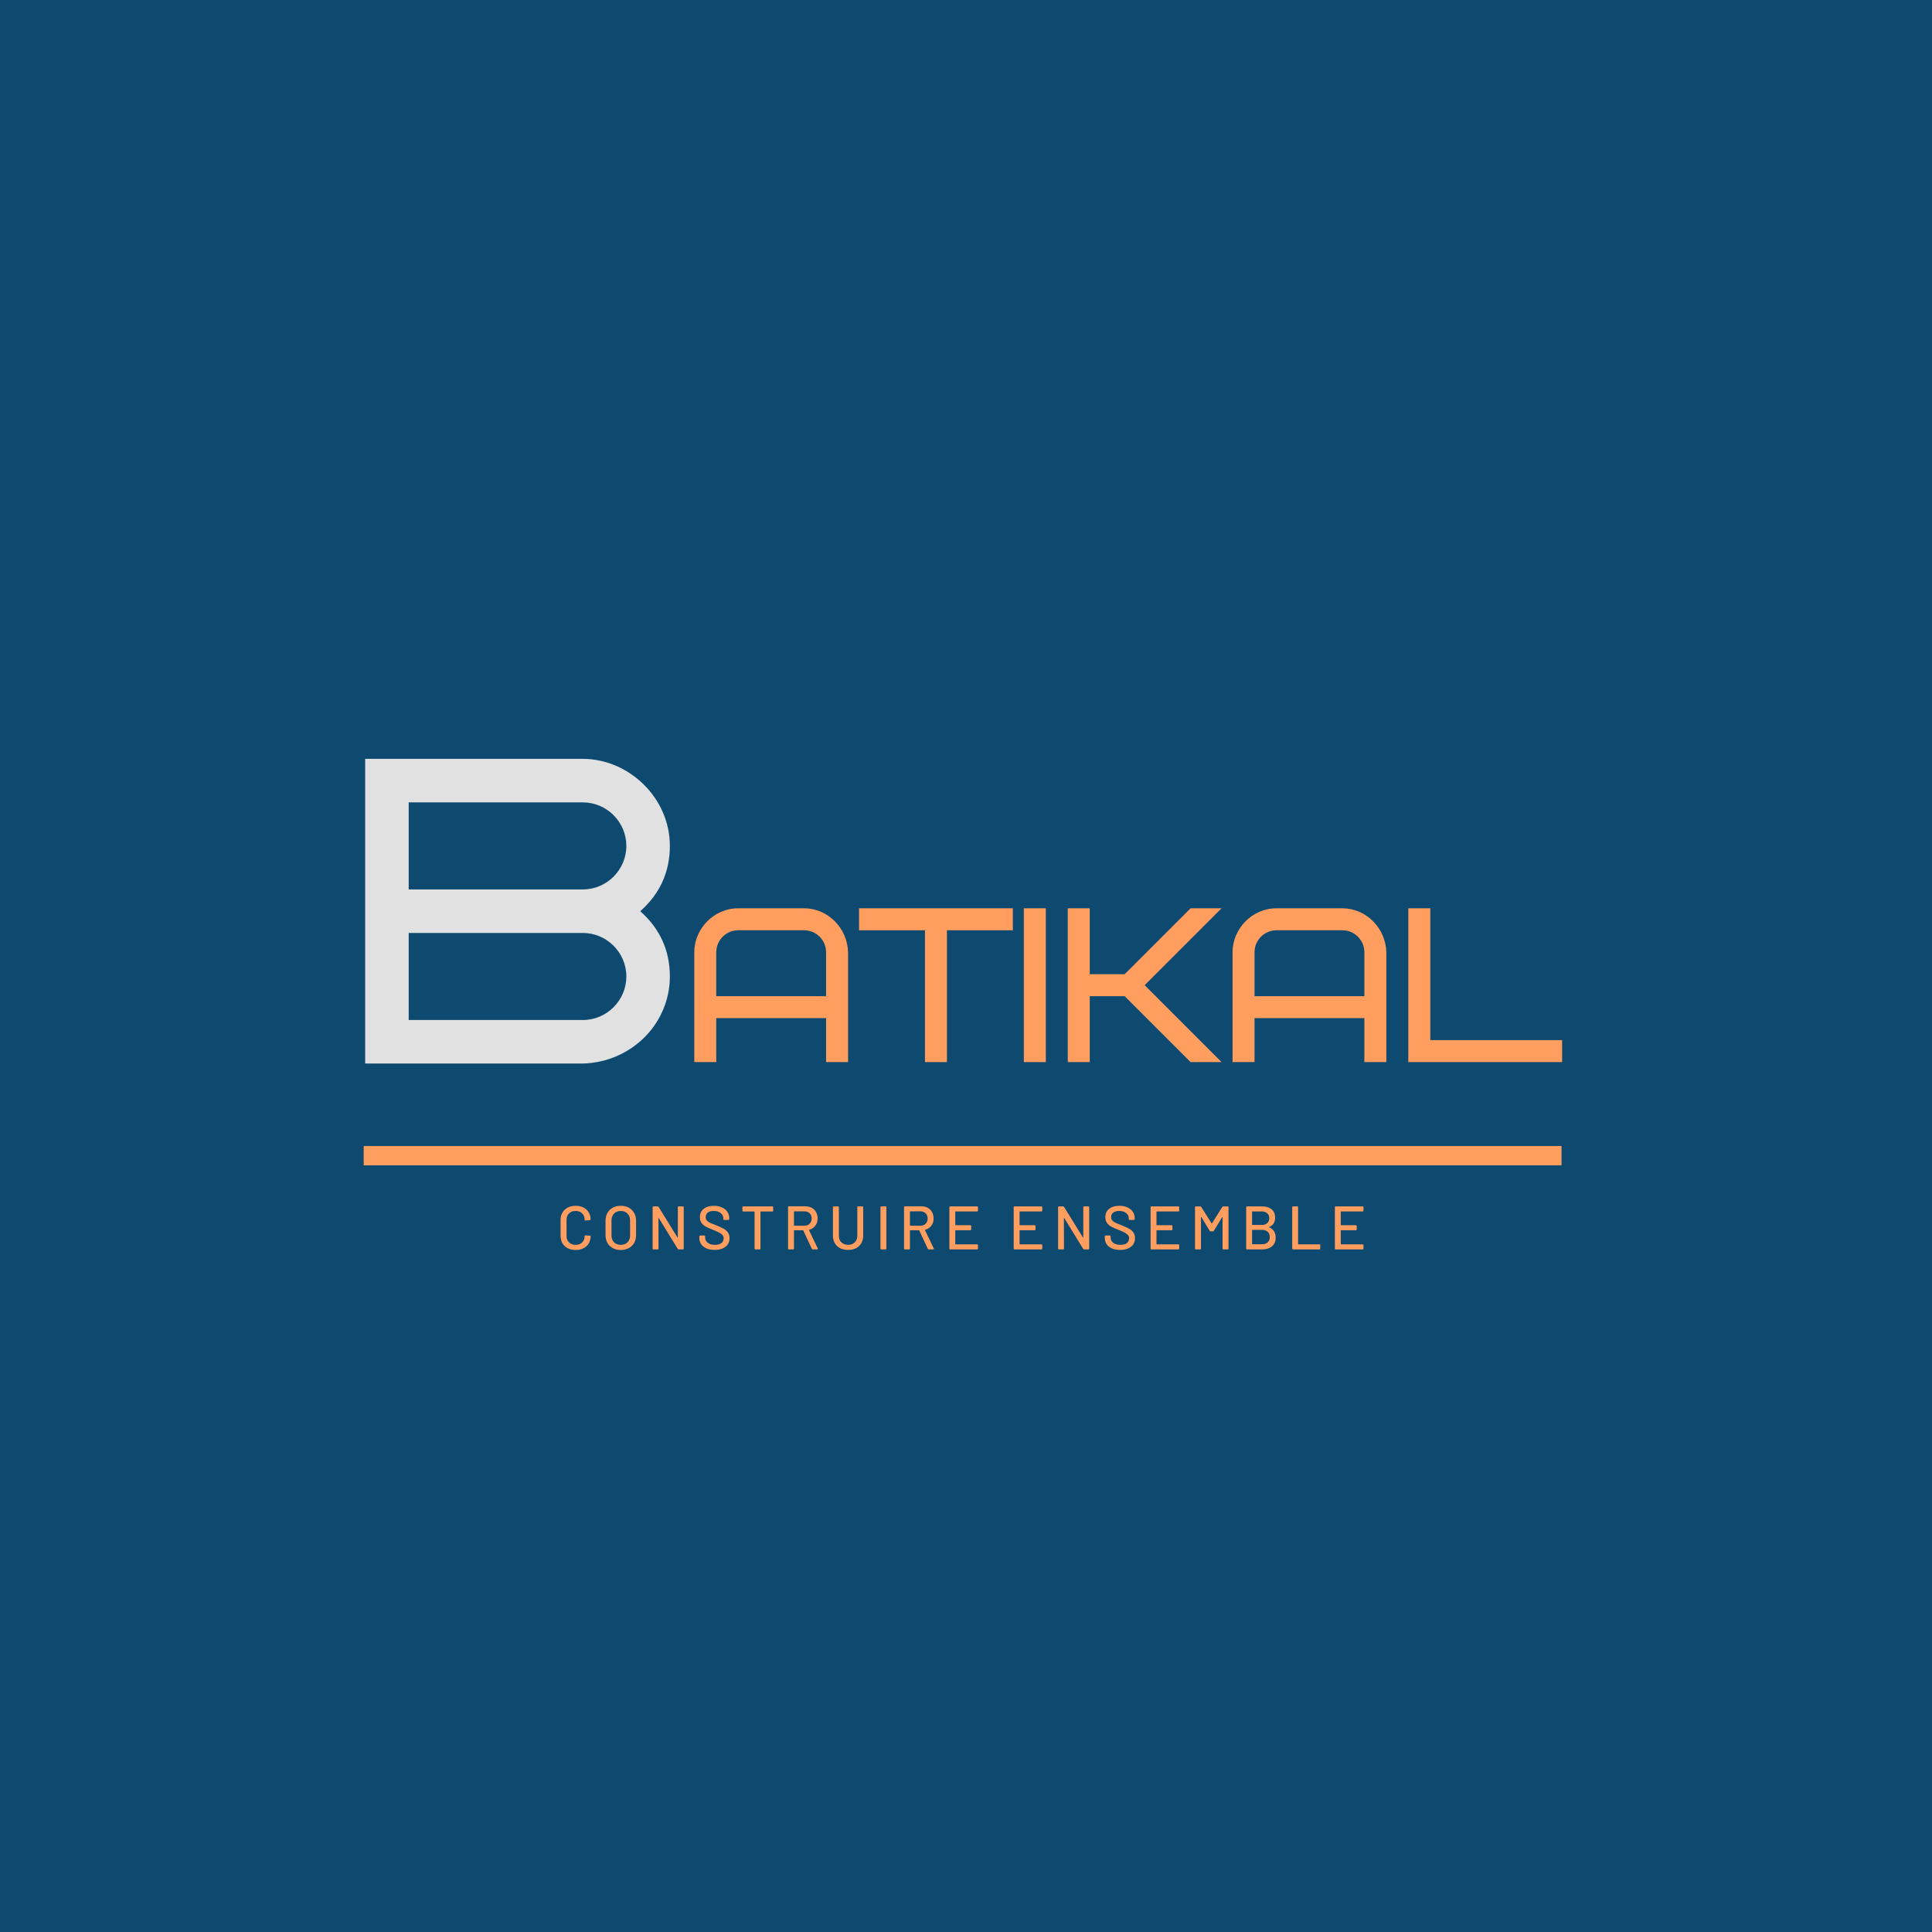 <svg xmlns="http://www.w3.org/2000/svg" xmlns:xlink="http://www.w3.org/1999/xlink" width="500" zoomAndPan="magnify" viewBox="0 0 375 375" height="500" preserveAspectRatio="xMidYMid meet" version="1.0"><defs><g/><clipPath id="id1"><path d="M 70.594 222.445 L 303.094 222.445 L 303.094 226.195 L 70.594 226.195 Z M 70.594 222.445 " clip-rule="nonzero"/></clipPath></defs><rect x="-37.5" width="450" fill="rgb(100%, 100%, 100%)" y="-37.5" height="450" fill-opacity="1"/><rect x="-37.5" width="450" fill="rgb(5.489%, 29.019%, 43.919%)" y="-37.5" height="450" fill-opacity="1"/><rect x="-37.5" width="450" fill="rgb(100%, 100%, 100%)" y="-37.5" height="450" fill-opacity="1"/><rect x="-37.5" width="450" fill="rgb(5.489%, 29.019%, 43.919%)" y="-37.5" height="450" fill-opacity="1"/><g fill="rgb(88.239%, 88.239%, 88.239%)" fill-opacity="1"><g transform="translate(66.657, 206.434)"><g><path d="M 46.469 0 C 55.93 -0.254 63.363 -7.773 63.363 -16.898 C 63.363 -21.965 61.422 -26.191 57.621 -29.57 C 61.422 -32.949 63.363 -37.176 63.363 -42.242 C 63.363 -51.621 55.34 -59.141 46.469 -59.141 L 4.223 -59.141 L 4.223 0 Z M 46.469 -25.348 C 51.113 -25.348 54.918 -21.543 54.918 -16.898 C 54.918 -12.25 51.113 -8.449 46.469 -8.449 L 12.672 -8.449 L 12.672 -25.348 Z M 12.672 -50.691 L 46.469 -50.691 C 51.113 -50.691 54.918 -46.891 54.918 -42.242 C 54.918 -37.598 51.113 -33.793 46.469 -33.793 L 12.672 -33.793 Z M 12.672 -50.691 "/></g></g></g><g fill="rgb(100%, 61.96%, 36.859%)" fill-opacity="1"><g transform="translate(108.059, 242.514)"><g><path d="M 3.672 0.109 C 3.098 0.109 2.586 -0.004 2.141 -0.234 C 1.703 -0.461 1.359 -0.785 1.109 -1.203 C 0.867 -1.617 0.75 -2.098 0.75 -2.641 L 0.75 -5.734 C 0.75 -6.273 0.867 -6.75 1.109 -7.156 C 1.359 -7.57 1.703 -7.895 2.141 -8.125 C 2.586 -8.352 3.098 -8.469 3.672 -8.469 C 4.242 -8.469 4.75 -8.359 5.188 -8.141 C 5.625 -7.922 5.961 -7.609 6.203 -7.203 C 6.453 -6.805 6.578 -6.348 6.578 -5.828 C 6.578 -5.742 6.516 -5.691 6.391 -5.672 L 5.609 -5.625 L 5.562 -5.625 C 5.52 -5.625 5.484 -5.629 5.453 -5.641 C 5.43 -5.66 5.422 -5.68 5.422 -5.703 L 5.422 -5.766 C 5.422 -6.273 5.258 -6.688 4.938 -7 C 4.625 -7.312 4.203 -7.469 3.672 -7.469 C 3.141 -7.469 2.711 -7.312 2.391 -7 C 2.066 -6.688 1.906 -6.273 1.906 -5.766 L 1.906 -2.594 C 1.906 -2.082 2.066 -1.672 2.391 -1.359 C 2.711 -1.047 3.141 -0.891 3.672 -0.891 C 4.203 -0.891 4.625 -1.047 4.938 -1.359 C 5.258 -1.672 5.422 -2.082 5.422 -2.594 C 5.422 -2.645 5.438 -2.68 5.469 -2.703 C 5.5 -2.723 5.547 -2.727 5.609 -2.719 L 6.391 -2.672 C 6.516 -2.66 6.578 -2.645 6.578 -2.625 L 6.578 -2.562 C 6.578 -2.031 6.453 -1.562 6.203 -1.156 C 5.961 -0.758 5.625 -0.445 5.188 -0.219 C 4.75 0 4.242 0.109 3.672 0.109 Z M 3.672 0.109 "/></g></g></g><g fill="rgb(100%, 61.96%, 36.859%)" fill-opacity="1"><g transform="translate(116.786, 242.514)"><g><path d="M 3.703 0.109 C 3.117 0.109 2.602 -0.008 2.156 -0.25 C 1.719 -0.488 1.375 -0.82 1.125 -1.25 C 0.875 -1.688 0.75 -2.191 0.75 -2.766 L 0.75 -5.609 C 0.75 -6.172 0.875 -6.664 1.125 -7.094 C 1.375 -7.531 1.719 -7.867 2.156 -8.109 C 2.602 -8.348 3.117 -8.469 3.703 -8.469 C 4.297 -8.469 4.812 -8.348 5.25 -8.109 C 5.695 -7.867 6.047 -7.531 6.297 -7.094 C 6.547 -6.664 6.672 -6.172 6.672 -5.609 L 6.672 -2.766 C 6.672 -2.191 6.547 -1.688 6.297 -1.25 C 6.047 -0.82 5.695 -0.488 5.25 -0.25 C 4.812 -0.008 4.297 0.109 3.703 0.109 Z M 3.703 -0.891 C 4.242 -0.891 4.68 -1.055 5.016 -1.391 C 5.348 -1.723 5.516 -2.164 5.516 -2.719 L 5.516 -5.625 C 5.516 -6.176 5.348 -6.617 5.016 -6.953 C 4.68 -7.297 4.242 -7.469 3.703 -7.469 C 3.16 -7.469 2.723 -7.297 2.391 -6.953 C 2.066 -6.617 1.906 -6.176 1.906 -5.625 L 1.906 -2.719 C 1.906 -2.164 2.066 -1.723 2.391 -1.391 C 2.723 -1.055 3.16 -0.891 3.703 -0.891 Z M 3.703 -0.891 "/></g></g></g><g fill="rgb(100%, 61.96%, 36.859%)" fill-opacity="1"><g transform="translate(125.693, 242.514)"><g><path d="M 1.156 0 C 1.102 0 1.062 -0.016 1.031 -0.047 C 1 -0.078 0.984 -0.117 0.984 -0.172 L 0.984 -8.188 C 0.984 -8.238 1 -8.281 1.031 -8.312 C 1.062 -8.344 1.102 -8.359 1.156 -8.359 L 1.922 -8.359 C 2.016 -8.359 2.086 -8.32 2.141 -8.25 L 5.797 -2.328 C 5.816 -2.305 5.832 -2.297 5.844 -2.297 C 5.863 -2.305 5.875 -2.328 5.875 -2.359 L 5.875 -8.188 C 5.875 -8.238 5.891 -8.281 5.922 -8.312 C 5.953 -8.344 5.992 -8.359 6.047 -8.359 L 6.844 -8.359 C 6.895 -8.359 6.938 -8.344 6.969 -8.312 C 7 -8.281 7.016 -8.238 7.016 -8.188 L 7.016 -0.172 C 7.016 -0.117 7 -0.078 6.969 -0.047 C 6.938 -0.016 6.895 0 6.844 0 L 6.062 0 C 5.969 0 5.895 -0.039 5.844 -0.125 L 2.188 -6.078 C 2.164 -6.098 2.145 -6.102 2.125 -6.094 C 2.113 -6.094 2.109 -6.078 2.109 -6.047 L 2.125 -0.172 C 2.125 -0.117 2.109 -0.078 2.078 -0.047 C 2.047 -0.016 2.004 0 1.953 0 Z M 1.156 0 "/></g></g></g><g fill="rgb(100%, 61.96%, 36.859%)" fill-opacity="1"><g transform="translate(135.149, 242.514)"><g><path d="M 3.562 0.094 C 2.969 0.094 2.445 0 2 -0.188 C 1.551 -0.383 1.203 -0.656 0.953 -1 C 0.711 -1.352 0.594 -1.766 0.594 -2.234 L 0.594 -2.516 C 0.594 -2.578 0.609 -2.625 0.641 -2.656 C 0.672 -2.688 0.719 -2.703 0.781 -2.703 L 1.547 -2.703 C 1.598 -2.703 1.641 -2.688 1.672 -2.656 C 1.703 -2.625 1.719 -2.578 1.719 -2.516 L 1.719 -2.297 C 1.719 -1.891 1.891 -1.551 2.234 -1.281 C 2.586 -1.02 3.055 -0.891 3.641 -0.891 C 4.191 -0.891 4.609 -1.004 4.891 -1.234 C 5.172 -1.473 5.312 -1.781 5.312 -2.156 C 5.312 -2.395 5.238 -2.602 5.094 -2.781 C 4.945 -2.957 4.734 -3.117 4.453 -3.266 C 4.18 -3.41 3.785 -3.586 3.266 -3.797 C 2.68 -4.023 2.219 -4.227 1.875 -4.406 C 1.539 -4.594 1.258 -4.832 1.031 -5.125 C 0.812 -5.426 0.703 -5.805 0.703 -6.266 C 0.703 -6.953 0.945 -7.488 1.438 -7.875 C 1.926 -8.27 2.594 -8.469 3.438 -8.469 C 4.02 -8.469 4.535 -8.363 4.984 -8.156 C 5.43 -7.957 5.773 -7.68 6.016 -7.328 C 6.266 -6.973 6.391 -6.555 6.391 -6.078 L 6.391 -5.906 C 6.391 -5.852 6.367 -5.805 6.328 -5.766 C 6.297 -5.734 6.254 -5.719 6.203 -5.719 L 5.422 -5.719 C 5.367 -5.719 5.328 -5.734 5.297 -5.766 C 5.266 -5.797 5.25 -5.832 5.25 -5.875 L 5.25 -6.031 C 5.25 -6.438 5.082 -6.773 4.75 -7.047 C 4.414 -7.328 3.957 -7.469 3.375 -7.469 C 2.883 -7.469 2.504 -7.363 2.234 -7.156 C 1.961 -6.957 1.828 -6.664 1.828 -6.281 C 1.828 -6.02 1.895 -5.805 2.031 -5.641 C 2.164 -5.473 2.363 -5.32 2.625 -5.188 C 2.895 -5.062 3.305 -4.895 3.859 -4.688 C 4.422 -4.457 4.879 -4.25 5.234 -4.062 C 5.586 -3.883 5.879 -3.641 6.109 -3.328 C 6.336 -3.023 6.453 -2.645 6.453 -2.188 C 6.453 -1.727 6.336 -1.328 6.109 -0.984 C 5.879 -0.648 5.547 -0.383 5.109 -0.188 C 4.672 0 4.156 0.094 3.562 0.094 Z M 3.562 0.094 "/></g></g></g><g fill="rgb(100%, 61.96%, 36.859%)" fill-opacity="1"><g transform="translate(143.649, 242.514)"><g><path d="M 6.234 -8.359 C 6.297 -8.359 6.344 -8.344 6.375 -8.312 C 6.406 -8.281 6.422 -8.238 6.422 -8.188 L 6.422 -7.547 C 6.422 -7.484 6.406 -7.438 6.375 -7.406 C 6.344 -7.375 6.297 -7.359 6.234 -7.359 L 4.016 -7.359 C 3.973 -7.359 3.953 -7.336 3.953 -7.297 L 3.953 -0.172 C 3.953 -0.117 3.938 -0.078 3.906 -0.047 C 3.875 -0.016 3.832 0 3.781 0 L 2.984 0 C 2.93 0 2.891 -0.016 2.859 -0.047 C 2.828 -0.078 2.812 -0.117 2.812 -0.172 L 2.812 -7.297 C 2.812 -7.336 2.789 -7.359 2.75 -7.359 L 0.641 -7.359 C 0.578 -7.359 0.531 -7.375 0.5 -7.406 C 0.469 -7.438 0.453 -7.484 0.453 -7.547 L 0.453 -8.188 C 0.453 -8.238 0.469 -8.281 0.5 -8.312 C 0.531 -8.344 0.578 -8.359 0.641 -8.359 Z M 6.234 -8.359 "/></g></g></g><g fill="rgb(100%, 61.96%, 36.859%)" fill-opacity="1"><g transform="translate(151.981, 242.514)"><g><path d="M 5.797 0 C 5.703 0 5.633 -0.039 5.594 -0.125 L 3.938 -3.672 C 3.926 -3.703 3.906 -3.719 3.875 -3.719 L 2.188 -3.719 C 2.145 -3.719 2.125 -3.695 2.125 -3.656 L 2.125 -0.172 C 2.125 -0.117 2.109 -0.078 2.078 -0.047 C 2.047 -0.016 2.004 0 1.953 0 L 1.156 0 C 1.102 0 1.062 -0.016 1.031 -0.047 C 1 -0.078 0.984 -0.117 0.984 -0.172 L 0.984 -8.203 C 0.984 -8.254 1 -8.297 1.031 -8.328 C 1.062 -8.359 1.102 -8.375 1.156 -8.375 L 4.312 -8.375 C 4.789 -8.375 5.211 -8.273 5.578 -8.078 C 5.941 -7.879 6.223 -7.598 6.422 -7.234 C 6.617 -6.879 6.719 -6.469 6.719 -6 C 6.719 -5.445 6.566 -4.977 6.266 -4.594 C 5.973 -4.207 5.578 -3.945 5.078 -3.812 C 5.047 -3.801 5.035 -3.773 5.047 -3.734 L 6.734 -0.219 L 6.766 -0.125 C 6.766 -0.039 6.711 0 6.609 0 Z M 2.188 -7.391 C 2.145 -7.391 2.125 -7.367 2.125 -7.328 L 2.125 -4.672 C 2.125 -4.629 2.145 -4.609 2.188 -4.609 L 4.172 -4.609 C 4.586 -4.609 4.922 -4.734 5.172 -4.984 C 5.43 -5.242 5.562 -5.578 5.562 -5.984 C 5.562 -6.41 5.438 -6.75 5.188 -7 C 4.938 -7.258 4.598 -7.391 4.172 -7.391 Z M 2.188 -7.391 "/></g></g></g><g fill="rgb(100%, 61.96%, 36.859%)" fill-opacity="1"><g transform="translate(160.78, 242.514)"><g><path d="M 3.844 0.094 C 3.258 0.094 2.742 -0.016 2.297 -0.234 C 1.859 -0.461 1.516 -0.785 1.266 -1.203 C 1.016 -1.629 0.891 -2.113 0.891 -2.656 L 0.891 -8.188 C 0.891 -8.238 0.906 -8.281 0.938 -8.312 C 0.969 -8.344 1.016 -8.359 1.078 -8.359 L 1.859 -8.359 C 1.922 -8.359 1.969 -8.344 2 -8.312 C 2.031 -8.281 2.047 -8.238 2.047 -8.188 L 2.047 -2.625 C 2.047 -2.113 2.207 -1.695 2.531 -1.375 C 2.863 -1.051 3.301 -0.891 3.844 -0.891 C 4.375 -0.891 4.801 -1.051 5.125 -1.375 C 5.457 -1.695 5.625 -2.113 5.625 -2.625 L 5.625 -8.188 C 5.625 -8.238 5.641 -8.281 5.672 -8.312 C 5.703 -8.344 5.742 -8.359 5.797 -8.359 L 6.594 -8.359 C 6.645 -8.359 6.688 -8.344 6.719 -8.312 C 6.75 -8.281 6.766 -8.238 6.766 -8.188 L 6.766 -2.656 C 6.766 -2.113 6.641 -1.629 6.391 -1.203 C 6.148 -0.785 5.805 -0.461 5.359 -0.234 C 4.922 -0.016 4.414 0.094 3.844 0.094 Z M 3.844 0.094 "/></g></g></g><g fill="rgb(100%, 61.96%, 36.859%)" fill-opacity="1"><g transform="translate(169.914, 242.514)"><g><path d="M 1.156 0 C 1.102 0 1.062 -0.016 1.031 -0.047 C 1 -0.078 0.984 -0.117 0.984 -0.172 L 0.984 -8.188 C 0.984 -8.238 1 -8.281 1.031 -8.312 C 1.062 -8.344 1.102 -8.359 1.156 -8.359 L 1.953 -8.359 C 2.004 -8.359 2.047 -8.344 2.078 -8.312 C 2.109 -8.281 2.125 -8.238 2.125 -8.188 L 2.125 -0.172 C 2.125 -0.117 2.109 -0.078 2.078 -0.047 C 2.047 -0.016 2.004 0 1.953 0 Z M 1.156 0 "/></g></g></g><g fill="rgb(100%, 61.96%, 36.859%)" fill-opacity="1"><g transform="translate(174.493, 242.514)"><g><path d="M 5.797 0 C 5.703 0 5.633 -0.039 5.594 -0.125 L 3.938 -3.672 C 3.926 -3.703 3.906 -3.719 3.875 -3.719 L 2.188 -3.719 C 2.145 -3.719 2.125 -3.695 2.125 -3.656 L 2.125 -0.172 C 2.125 -0.117 2.109 -0.078 2.078 -0.047 C 2.047 -0.016 2.004 0 1.953 0 L 1.156 0 C 1.102 0 1.062 -0.016 1.031 -0.047 C 1 -0.078 0.984 -0.117 0.984 -0.172 L 0.984 -8.203 C 0.984 -8.254 1 -8.297 1.031 -8.328 C 1.062 -8.359 1.102 -8.375 1.156 -8.375 L 4.312 -8.375 C 4.789 -8.375 5.211 -8.273 5.578 -8.078 C 5.941 -7.879 6.223 -7.598 6.422 -7.234 C 6.617 -6.879 6.719 -6.469 6.719 -6 C 6.719 -5.445 6.566 -4.977 6.266 -4.594 C 5.973 -4.207 5.578 -3.945 5.078 -3.812 C 5.047 -3.801 5.035 -3.773 5.047 -3.734 L 6.734 -0.219 L 6.766 -0.125 C 6.766 -0.039 6.711 0 6.609 0 Z M 2.188 -7.391 C 2.145 -7.391 2.125 -7.367 2.125 -7.328 L 2.125 -4.672 C 2.125 -4.629 2.145 -4.609 2.188 -4.609 L 4.172 -4.609 C 4.586 -4.609 4.922 -4.734 5.172 -4.984 C 5.43 -5.242 5.562 -5.578 5.562 -5.984 C 5.562 -6.41 5.438 -6.75 5.188 -7 C 4.938 -7.258 4.598 -7.391 4.172 -7.391 Z M 2.188 -7.391 "/></g></g></g><g fill="rgb(100%, 61.96%, 36.859%)" fill-opacity="1"><g transform="translate(183.291, 242.514)"><g><path d="M 6.531 -7.547 C 6.531 -7.492 6.516 -7.453 6.484 -7.422 C 6.453 -7.391 6.41 -7.375 6.359 -7.375 L 2.188 -7.375 C 2.145 -7.375 2.125 -7.352 2.125 -7.312 L 2.125 -4.766 C 2.125 -4.723 2.145 -4.703 2.188 -4.703 L 5.031 -4.703 C 5.082 -4.703 5.125 -4.688 5.156 -4.656 C 5.195 -4.625 5.219 -4.582 5.219 -4.531 L 5.219 -3.891 C 5.219 -3.836 5.195 -3.797 5.156 -3.766 C 5.125 -3.734 5.082 -3.719 5.031 -3.719 L 2.188 -3.719 C 2.145 -3.719 2.125 -3.695 2.125 -3.656 L 2.125 -1.047 C 2.125 -1.004 2.145 -0.984 2.188 -0.984 L 6.359 -0.984 C 6.41 -0.984 6.453 -0.969 6.484 -0.938 C 6.516 -0.906 6.531 -0.863 6.531 -0.812 L 6.531 -0.172 C 6.531 -0.117 6.516 -0.078 6.484 -0.047 C 6.453 -0.016 6.41 0 6.359 0 L 1.156 0 C 1.102 0 1.062 -0.016 1.031 -0.047 C 1 -0.078 0.984 -0.117 0.984 -0.172 L 0.984 -8.188 C 0.984 -8.238 1 -8.281 1.031 -8.312 C 1.062 -8.344 1.102 -8.359 1.156 -8.359 L 6.359 -8.359 C 6.41 -8.359 6.453 -8.344 6.484 -8.312 C 6.516 -8.281 6.531 -8.238 6.531 -8.188 Z M 6.531 -7.547 "/></g></g></g><g fill="rgb(100%, 61.96%, 36.859%)" fill-opacity="1"><g transform="translate(191.911, 242.514)"><g/></g></g><g fill="rgb(100%, 61.96%, 36.859%)" fill-opacity="1"><g transform="translate(195.773, 242.514)"><g><path d="M 6.531 -7.547 C 6.531 -7.492 6.516 -7.453 6.484 -7.422 C 6.453 -7.391 6.41 -7.375 6.359 -7.375 L 2.188 -7.375 C 2.145 -7.375 2.125 -7.352 2.125 -7.312 L 2.125 -4.766 C 2.125 -4.723 2.145 -4.703 2.188 -4.703 L 5.031 -4.703 C 5.082 -4.703 5.125 -4.688 5.156 -4.656 C 5.195 -4.625 5.219 -4.582 5.219 -4.531 L 5.219 -3.891 C 5.219 -3.836 5.195 -3.797 5.156 -3.766 C 5.125 -3.734 5.082 -3.719 5.031 -3.719 L 2.188 -3.719 C 2.145 -3.719 2.125 -3.695 2.125 -3.656 L 2.125 -1.047 C 2.125 -1.004 2.145 -0.984 2.188 -0.984 L 6.359 -0.984 C 6.41 -0.984 6.453 -0.969 6.484 -0.938 C 6.516 -0.906 6.531 -0.863 6.531 -0.812 L 6.531 -0.172 C 6.531 -0.117 6.516 -0.078 6.484 -0.047 C 6.453 -0.016 6.41 0 6.359 0 L 1.156 0 C 1.102 0 1.062 -0.016 1.031 -0.047 C 1 -0.078 0.984 -0.117 0.984 -0.172 L 0.984 -8.188 C 0.984 -8.238 1 -8.281 1.031 -8.312 C 1.062 -8.344 1.102 -8.359 1.156 -8.359 L 6.359 -8.359 C 6.41 -8.359 6.453 -8.344 6.484 -8.312 C 6.516 -8.281 6.531 -8.238 6.531 -8.188 Z M 6.531 -7.547 "/></g></g></g><g fill="rgb(100%, 61.96%, 36.859%)" fill-opacity="1"><g transform="translate(204.392, 242.514)"><g><path d="M 1.156 0 C 1.102 0 1.062 -0.016 1.031 -0.047 C 1 -0.078 0.984 -0.117 0.984 -0.172 L 0.984 -8.188 C 0.984 -8.238 1 -8.281 1.031 -8.312 C 1.062 -8.344 1.102 -8.359 1.156 -8.359 L 1.922 -8.359 C 2.016 -8.359 2.086 -8.32 2.141 -8.25 L 5.797 -2.328 C 5.816 -2.305 5.832 -2.297 5.844 -2.297 C 5.863 -2.305 5.875 -2.328 5.875 -2.359 L 5.875 -8.188 C 5.875 -8.238 5.891 -8.281 5.922 -8.312 C 5.953 -8.344 5.992 -8.359 6.047 -8.359 L 6.844 -8.359 C 6.895 -8.359 6.938 -8.344 6.969 -8.312 C 7 -8.281 7.016 -8.238 7.016 -8.188 L 7.016 -0.172 C 7.016 -0.117 7 -0.078 6.969 -0.047 C 6.938 -0.016 6.895 0 6.844 0 L 6.062 0 C 5.969 0 5.895 -0.039 5.844 -0.125 L 2.188 -6.078 C 2.164 -6.098 2.145 -6.102 2.125 -6.094 C 2.113 -6.094 2.109 -6.078 2.109 -6.047 L 2.125 -0.172 C 2.125 -0.117 2.109 -0.078 2.078 -0.047 C 2.047 -0.016 2.004 0 1.953 0 Z M 1.156 0 "/></g></g></g><g fill="rgb(100%, 61.96%, 36.859%)" fill-opacity="1"><g transform="translate(213.848, 242.514)"><g><path d="M 3.562 0.094 C 2.969 0.094 2.445 0 2 -0.188 C 1.551 -0.383 1.203 -0.656 0.953 -1 C 0.711 -1.352 0.594 -1.766 0.594 -2.234 L 0.594 -2.516 C 0.594 -2.578 0.609 -2.625 0.641 -2.656 C 0.672 -2.688 0.719 -2.703 0.781 -2.703 L 1.547 -2.703 C 1.598 -2.703 1.641 -2.688 1.672 -2.656 C 1.703 -2.625 1.719 -2.578 1.719 -2.516 L 1.719 -2.297 C 1.719 -1.891 1.891 -1.551 2.234 -1.281 C 2.586 -1.02 3.055 -0.891 3.641 -0.891 C 4.191 -0.891 4.609 -1.004 4.891 -1.234 C 5.172 -1.473 5.312 -1.781 5.312 -2.156 C 5.312 -2.395 5.238 -2.602 5.094 -2.781 C 4.945 -2.957 4.734 -3.117 4.453 -3.266 C 4.18 -3.41 3.785 -3.586 3.266 -3.797 C 2.68 -4.023 2.219 -4.227 1.875 -4.406 C 1.539 -4.594 1.258 -4.832 1.031 -5.125 C 0.812 -5.426 0.703 -5.805 0.703 -6.266 C 0.703 -6.953 0.945 -7.488 1.438 -7.875 C 1.926 -8.27 2.594 -8.469 3.438 -8.469 C 4.02 -8.469 4.535 -8.363 4.984 -8.156 C 5.43 -7.957 5.773 -7.68 6.016 -7.328 C 6.266 -6.973 6.391 -6.555 6.391 -6.078 L 6.391 -5.906 C 6.391 -5.852 6.367 -5.805 6.328 -5.766 C 6.297 -5.734 6.254 -5.719 6.203 -5.719 L 5.422 -5.719 C 5.367 -5.719 5.328 -5.734 5.297 -5.766 C 5.266 -5.797 5.25 -5.832 5.25 -5.875 L 5.25 -6.031 C 5.25 -6.438 5.082 -6.773 4.75 -7.047 C 4.414 -7.328 3.957 -7.469 3.375 -7.469 C 2.883 -7.469 2.504 -7.363 2.234 -7.156 C 1.961 -6.957 1.828 -6.664 1.828 -6.281 C 1.828 -6.02 1.895 -5.805 2.031 -5.641 C 2.164 -5.473 2.363 -5.32 2.625 -5.188 C 2.895 -5.062 3.305 -4.895 3.859 -4.688 C 4.422 -4.457 4.879 -4.25 5.234 -4.062 C 5.586 -3.883 5.879 -3.641 6.109 -3.328 C 6.336 -3.023 6.453 -2.645 6.453 -2.188 C 6.453 -1.727 6.336 -1.328 6.109 -0.984 C 5.879 -0.648 5.547 -0.383 5.109 -0.188 C 4.672 0 4.156 0.094 3.562 0.094 Z M 3.562 0.094 "/></g></g></g><g fill="rgb(100%, 61.96%, 36.859%)" fill-opacity="1"><g transform="translate(222.348, 242.514)"><g><path d="M 6.531 -7.547 C 6.531 -7.492 6.516 -7.453 6.484 -7.422 C 6.453 -7.391 6.41 -7.375 6.359 -7.375 L 2.188 -7.375 C 2.145 -7.375 2.125 -7.352 2.125 -7.312 L 2.125 -4.766 C 2.125 -4.723 2.145 -4.703 2.188 -4.703 L 5.031 -4.703 C 5.082 -4.703 5.125 -4.688 5.156 -4.656 C 5.195 -4.625 5.219 -4.582 5.219 -4.531 L 5.219 -3.891 C 5.219 -3.836 5.195 -3.797 5.156 -3.766 C 5.125 -3.734 5.082 -3.719 5.031 -3.719 L 2.188 -3.719 C 2.145 -3.719 2.125 -3.695 2.125 -3.656 L 2.125 -1.047 C 2.125 -1.004 2.145 -0.984 2.188 -0.984 L 6.359 -0.984 C 6.41 -0.984 6.453 -0.969 6.484 -0.938 C 6.516 -0.906 6.531 -0.863 6.531 -0.812 L 6.531 -0.172 C 6.531 -0.117 6.516 -0.078 6.484 -0.047 C 6.453 -0.016 6.41 0 6.359 0 L 1.156 0 C 1.102 0 1.062 -0.016 1.031 -0.047 C 1 -0.078 0.984 -0.117 0.984 -0.172 L 0.984 -8.188 C 0.984 -8.238 1 -8.281 1.031 -8.312 C 1.062 -8.344 1.102 -8.359 1.156 -8.359 L 6.359 -8.359 C 6.41 -8.359 6.453 -8.344 6.484 -8.312 C 6.516 -8.281 6.531 -8.238 6.531 -8.188 Z M 6.531 -7.547 "/></g></g></g><g fill="rgb(100%, 61.96%, 36.859%)" fill-opacity="1"><g transform="translate(230.968, 242.514)"><g><path d="M 1.172 0 C 1.117 0 1.07 -0.016 1.031 -0.047 C 1 -0.078 0.984 -0.117 0.984 -0.172 L 0.984 -8.188 C 0.984 -8.238 1 -8.281 1.031 -8.312 C 1.07 -8.344 1.117 -8.359 1.172 -8.359 L 1.969 -8.359 C 2.062 -8.359 2.133 -8.32 2.188 -8.25 L 4.203 -5.047 C 4.223 -4.992 4.242 -4.992 4.266 -5.047 L 6.281 -8.25 C 6.332 -8.32 6.406 -8.359 6.5 -8.359 L 7.297 -8.359 C 7.359 -8.359 7.406 -8.344 7.438 -8.312 C 7.469 -8.281 7.484 -8.238 7.484 -8.188 L 7.484 -0.172 C 7.484 -0.117 7.469 -0.078 7.438 -0.047 C 7.406 -0.016 7.359 0 7.297 0 L 6.516 0 C 6.461 0 6.414 -0.016 6.375 -0.047 C 6.344 -0.078 6.328 -0.117 6.328 -0.172 L 6.328 -6.25 C 6.328 -6.281 6.316 -6.297 6.297 -6.297 C 6.285 -6.305 6.273 -6.301 6.266 -6.281 L 4.641 -3.625 C 4.586 -3.539 4.516 -3.5 4.422 -3.5 L 4.047 -3.5 C 3.941 -3.5 3.867 -3.539 3.828 -3.625 L 2.219 -6.281 C 2.195 -6.301 2.176 -6.305 2.156 -6.297 C 2.145 -6.297 2.141 -6.281 2.141 -6.25 L 2.141 -0.172 C 2.141 -0.117 2.125 -0.078 2.094 -0.047 C 2.062 -0.016 2.016 0 1.953 0 Z M 1.172 0 "/></g></g></g><g fill="rgb(100%, 61.96%, 36.859%)" fill-opacity="1"><g transform="translate(240.902, 242.514)"><g><path d="M 5.469 -4.359 C 5.414 -4.336 5.41 -4.316 5.453 -4.297 C 6.285 -3.922 6.703 -3.254 6.703 -2.297 C 6.703 -1.555 6.457 -0.988 5.969 -0.594 C 5.488 -0.195 4.859 0 4.078 0 L 1.156 0 C 1.102 0 1.062 -0.016 1.031 -0.047 C 1 -0.078 0.984 -0.117 0.984 -0.172 L 0.984 -8.188 C 0.984 -8.238 1 -8.281 1.031 -8.312 C 1.062 -8.344 1.102 -8.359 1.156 -8.359 L 3.984 -8.359 C 4.805 -8.359 5.445 -8.172 5.906 -7.797 C 6.363 -7.422 6.594 -6.867 6.594 -6.141 C 6.594 -5.285 6.219 -4.691 5.469 -4.359 Z M 2.188 -7.375 C 2.145 -7.375 2.125 -7.352 2.125 -7.312 L 2.125 -4.812 C 2.125 -4.77 2.145 -4.75 2.188 -4.75 L 3.984 -4.75 C 4.441 -4.75 4.801 -4.863 5.062 -5.094 C 5.332 -5.332 5.469 -5.648 5.469 -6.047 C 5.469 -6.453 5.332 -6.773 5.062 -7.016 C 4.801 -7.254 4.441 -7.375 3.984 -7.375 Z M 4.078 -1 C 4.523 -1 4.883 -1.125 5.156 -1.375 C 5.426 -1.625 5.562 -1.969 5.562 -2.406 C 5.562 -2.832 5.426 -3.172 5.156 -3.422 C 4.883 -3.672 4.516 -3.797 4.047 -3.797 L 2.188 -3.797 C 2.145 -3.797 2.125 -3.773 2.125 -3.734 L 2.125 -1.062 C 2.125 -1.02 2.145 -1 2.188 -1 Z M 4.078 -1 "/></g></g></g><g fill="rgb(100%, 61.96%, 36.859%)" fill-opacity="1"><g transform="translate(249.832, 242.514)"><g><path d="M 1.156 0 C 1.102 0 1.062 -0.016 1.031 -0.047 C 1 -0.078 0.984 -0.117 0.984 -0.172 L 0.984 -8.188 C 0.984 -8.238 1 -8.281 1.031 -8.312 C 1.062 -8.344 1.102 -8.359 1.156 -8.359 L 1.953 -8.359 C 2.004 -8.359 2.047 -8.344 2.078 -8.312 C 2.109 -8.281 2.125 -8.238 2.125 -8.188 L 2.125 -1.047 C 2.125 -1.004 2.145 -0.984 2.188 -0.984 L 6.234 -0.984 C 6.297 -0.984 6.344 -0.969 6.375 -0.938 C 6.406 -0.906 6.422 -0.863 6.422 -0.812 L 6.422 -0.172 C 6.422 -0.117 6.406 -0.078 6.375 -0.047 C 6.344 -0.016 6.297 0 6.234 0 Z M 1.156 0 "/></g></g></g><g fill="rgb(100%, 61.96%, 36.859%)" fill-opacity="1"><g transform="translate(258.117, 242.514)"><g><path d="M 6.531 -7.547 C 6.531 -7.492 6.516 -7.453 6.484 -7.422 C 6.453 -7.391 6.41 -7.375 6.359 -7.375 L 2.188 -7.375 C 2.145 -7.375 2.125 -7.352 2.125 -7.312 L 2.125 -4.766 C 2.125 -4.723 2.145 -4.703 2.188 -4.703 L 5.031 -4.703 C 5.082 -4.703 5.125 -4.688 5.156 -4.656 C 5.195 -4.625 5.219 -4.582 5.219 -4.531 L 5.219 -3.891 C 5.219 -3.836 5.195 -3.797 5.156 -3.766 C 5.125 -3.734 5.082 -3.719 5.031 -3.719 L 2.188 -3.719 C 2.145 -3.719 2.125 -3.695 2.125 -3.656 L 2.125 -1.047 C 2.125 -1.004 2.145 -0.984 2.188 -0.984 L 6.359 -0.984 C 6.41 -0.984 6.453 -0.969 6.484 -0.938 C 6.516 -0.906 6.531 -0.863 6.531 -0.812 L 6.531 -0.172 C 6.531 -0.117 6.516 -0.078 6.484 -0.047 C 6.453 -0.016 6.41 0 6.359 0 L 1.156 0 C 1.102 0 1.062 -0.016 1.031 -0.047 C 1 -0.078 0.984 -0.117 0.984 -0.172 L 0.984 -8.188 C 0.984 -8.238 1 -8.281 1.031 -8.312 C 1.062 -8.344 1.102 -8.359 1.156 -8.359 L 6.359 -8.359 C 6.41 -8.359 6.453 -8.344 6.484 -8.312 C 6.516 -8.281 6.531 -8.238 6.531 -8.188 Z M 6.531 -7.547 "/></g></g></g><g clip-path="url(#id1)"><path fill="rgb(100%, 61.96%, 36.859%)" d="M 70.594 222.445 L 303.094 222.445 L 303.094 226.195 L 70.594 226.195 Z M 70.594 222.445 " fill-opacity="1" fill-rule="nonzero"/></g><g fill="rgb(100%, 61.96%, 36.859%)" fill-opacity="1"><g transform="translate(132.626, 206.151)"><g><path d="M 23.453 -25.586 C 25.801 -25.586 27.719 -23.668 27.719 -21.324 L 27.719 -12.793 L 6.398 -12.793 L 6.398 -21.324 C 6.398 -23.668 8.316 -25.586 10.66 -25.586 Z M 31.984 -21.324 C 31.855 -26.055 28.02 -29.852 23.453 -29.852 L 10.66 -29.852 C 5.887 -29.852 2.133 -25.844 2.133 -21.324 L 2.133 0 L 6.398 0 L 6.398 -8.527 L 27.719 -8.527 L 27.719 0 L 31.984 0 Z M 31.984 -21.324 "/></g></g></g><g fill="rgb(100%, 61.96%, 36.859%)" fill-opacity="1"><g transform="translate(166.741, 206.151)"><g><path d="M 29.852 -25.586 L 29.852 -29.852 L 0 -29.852 L 0 -25.586 L 12.793 -25.586 L 12.793 0 L 17.059 0 L 17.059 -25.586 Z M 29.852 -25.586 "/></g></g></g><g fill="rgb(100%, 61.96%, 36.859%)" fill-opacity="1"><g transform="translate(196.593, 206.151)"><g><path d="M 2.133 0 L 6.398 0 L 6.398 -29.852 L 2.133 -29.852 Z M 2.133 0 "/></g></g></g><g fill="rgb(100%, 61.96%, 36.859%)" fill-opacity="1"><g transform="translate(205.122, 206.151)"><g><path d="M 31.984 -29.852 L 25.973 -29.852 L 13.176 -17.059 L 6.398 -17.059 L 6.398 -29.852 L 2.133 -29.852 L 2.133 0 L 6.398 0 L 6.398 -12.793 L 13.176 -12.793 L 25.973 0 L 31.984 0 L 17.059 -14.926 Z M 31.984 -29.852 "/></g></g></g><g fill="rgb(100%, 61.96%, 36.859%)" fill-opacity="1"><g transform="translate(237.105, 206.151)"><g><path d="M 23.453 -25.586 C 25.801 -25.586 27.719 -23.668 27.719 -21.324 L 27.719 -12.793 L 6.398 -12.793 L 6.398 -21.324 C 6.398 -23.668 8.316 -25.586 10.66 -25.586 Z M 31.984 -21.324 C 31.855 -26.055 28.02 -29.852 23.453 -29.852 L 10.66 -29.852 C 5.887 -29.852 2.133 -25.844 2.133 -21.324 L 2.133 0 L 6.398 0 L 6.398 -8.527 L 27.719 -8.527 L 27.719 0 L 31.984 0 Z M 31.984 -21.324 "/></g></g></g><g fill="rgb(100%, 61.96%, 36.859%)" fill-opacity="1"><g transform="translate(271.221, 206.151)"><g><path d="M 6.398 -29.852 L 2.133 -29.852 L 2.133 0 L 31.984 0 L 31.984 -4.266 L 6.398 -4.266 Z M 6.398 -29.852 "/></g></g></g></svg>